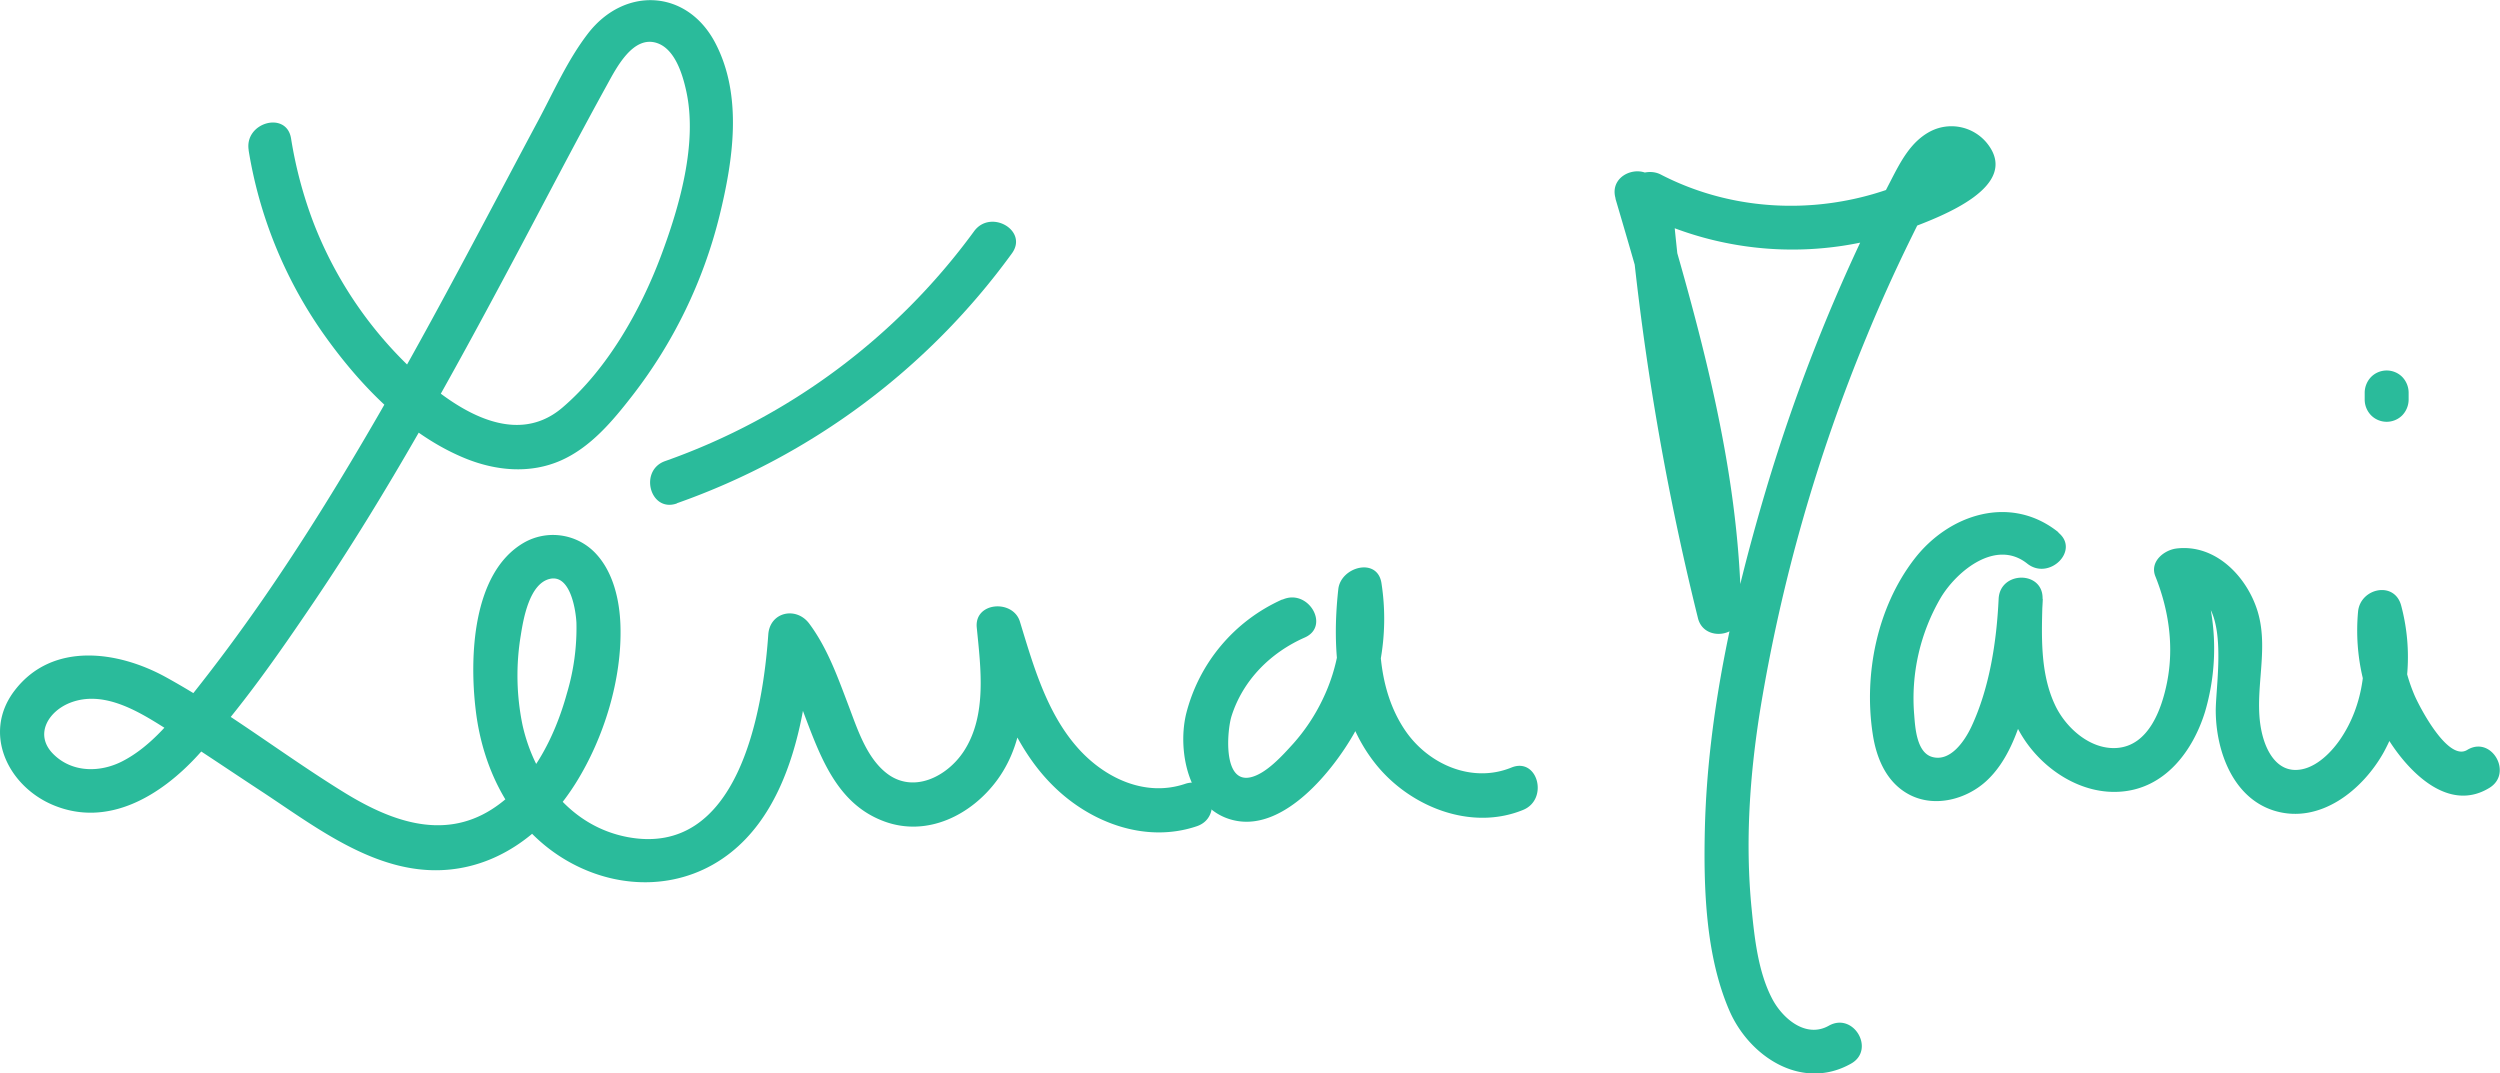 <svg id="Calque_1" data-name="Calque 1" xmlns="http://www.w3.org/2000/svg" viewBox="0 0 682.69 293.13"><defs><style>.cls-1{fill:#2abb9b;}</style></defs><title>Léna10</title><path class="cls-1" d="M100.77,573.55a120.59,120.59,0,0,0,20,49.47c9.79,14,23,28,39.08,34.59,8.39,3.43,17.74,4.34,26.2.6,8.17-3.62,14.17-10.83,19.53-17.74a131.52,131.52,0,0,0,23.75-49c3.73-15.18,6.44-32.86-1.16-47.32-7.69-14.63-24.75-15.44-34.71-2.56-5.59,7.23-9.43,16-13.72,24-4.82,9-9.6,18.08-14.41,27.11-9.46,17.8-19,35.56-29.07,53s-20.57,34.53-32,51c-5.86,8.44-12,16.73-18.37,24.76-5.59,7-11.5,14.74-19.64,18.91-6.1,3.12-13.74,3.12-18.84-2-5.31-5.33-1.28-11.8,4.84-14.08,8.51-3.16,17.34,1.8,24.4,6.21,9.36,5.84,18.49,12.08,27.72,18.13C119.67,758.69,136.49,772,156,769.89c14.74-1.59,26.44-11.34,34.11-23.6s12.66-28.37,12.19-43c-.22-7-2-14.92-7.12-20.06a16,16,0,0,0-19.27-2.55c-14.19,8.26-14.83,31.58-13.13,45.72,2,16.9,10.28,32.92,25.51,41.44,14.17,7.93,31.37,7.64,44.24-2.64,11.29-9,16.65-23.62,19.37-37.36a177.14,177.14,0,0,0,2.77-22l-11.18,3c11,14.83,11.17,40.67,30.83,47.93,11.74,4.34,23.81-1.71,30.84-11.27,8.81-12,7.83-27.63,6.44-41.65l-11.78,1.6c4.49,14.8,9.43,30.63,20.78,41.75,10.16,10,25.19,15.6,39.1,10.89,7.28-2.46,4.16-14-3.19-11.57-11,3.72-22.17-1.65-29.49-10-8.38-9.54-12-22.4-15.63-34.28-1.88-6.18-12.48-5.41-11.79,1.59,1.08,11,2.85,24-3.53,33.78-4.58,7-14,11.79-21.32,5.82-5.39-4.37-7.81-12.1-10.19-18.34-2.93-7.71-5.74-15.66-10.71-22.33-3.55-4.75-10.75-3.21-11.18,3-1.49,21.32-8.26,61-38.46,55.29-15.4-2.93-25.44-16-28.68-30.72a66.88,66.88,0,0,1-.45-24.35c.71-4.54,2.36-14.12,7.92-15.43s7.1,8.33,7.28,12a62.14,62.14,0,0,1-2.61,19.29c-3.3,12-9.68,24.73-20.48,31.62-13.72,8.76-28.36,2.9-41-5-16.12-10-31.35-21.89-48-31.06-13.06-7.21-31-9.76-41.26,3.55-9,11.63-1.93,26.21,10.5,31.38,15,6.25,29.42-2.64,39.45-13.59,11.8-12.87,22-27.56,31.77-42,20.2-29.88,37.55-61.55,54.5-93.35,8.49-15.93,16.8-32,25.5-47.77,2.51-4.55,7.12-13.71,13.76-11.35,4.85,1.73,6.89,8.63,7.86,13.08,3.14,14.32-1.88,31.58-6.88,44.94-5.59,14.92-14.67,31-26.92,41.47-13.89,11.88-31.38-1.07-41.92-11.25a109.12,109.12,0,0,1-26.11-39.33,116.25,116.25,0,0,1-6.09-22.91c-1.23-7.6-12.79-4.38-11.57,3.19Z" transform="translate(-32.87 -532.47)"/><path class="cls-1" d="M383,696.18a46.69,46.69,0,0,0-26.26,31.37c-2.5,10.78,1.1,26.8,13.84,29.08,13.29,2.39,26.24-13.69,32-23.79a63.63,63.63,0,0,0,7.54-41.09c-1.07-7.23-11.11-4.52-11.79,1.6-1.82,16.5-.45,34.64,10.4,48,9.31,11.47,25.86,18.1,40.06,12.29,7.06-2.88,4-14.49-3.19-11.57-10.77,4.4-22.8-.88-29.11-10.28-7.53-11.23-7.59-25.51-6.16-38.46l-11.79,1.59A49.65,49.65,0,0,1,394,723.57a51.67,51.67,0,0,1-8,12c-2.82,3.1-7.4,8.27-11.73,9.18-7.59,1.59-6.3-13-5.08-16.79,3.14-9.82,10.67-17.3,20-21.41,7-3.11.95-13.45-6.06-10.36Z" transform="translate(-32.87 -532.47)"/><path class="cls-1" d="M474,586.67c10.87,36.9,21.8,74.28,22.28,113l11.79-1.59a719.4,719.4,0,0,1-18.75-112.83l-9,5.18a91.73,91.73,0,0,0,74.17,4.37c8.25-3.15,30.65-11.4,20.9-23.33a12.52,12.52,0,0,0-15.2-3.22c-5.55,2.81-8.35,8.44-11.09,13.74a483,483,0,0,0-34.21,85c-8.78,29.65-15.71,60.77-16.46,91.78-.38,16.12.18,34.6,6.67,49.62,5.48,12.69,19.88,22.06,33.25,14.53,6.73-3.78.69-14.15-6.06-10.36-6.3,3.55-12.7-2-15.51-7.41-3.78-7.24-4.78-16.39-5.57-24.38-1.82-18.28-.53-36.76,2.39-54.85a461.13,461.13,0,0,1,28.88-101.25c3.83-9.35,8-18.56,12.47-27.63,2.11-4.29,4.23-8.58,6.52-12.77.78-1.43,1.54-3.25,2.84-4.3,2.14-1.75,1.15,0,1.53-2.64l2.75-3.59c-23.77,17.06-56.11,19.91-82.22,6.38-3.71-1.92-9.43.37-9,5.18a739.41,739.41,0,0,0,19.18,116c1.63,6.56,11.87,5.18,11.78-1.6-.49-39.84-11.53-78.3-22.71-116.23-2.18-7.39-13.76-4.25-11.57,3.19Z" transform="translate(-32.87 -532.47)"/><path class="cls-1" d="M595,677.84c-13-10.45-29.89-5.05-39.4,7.32-10.12,13.17-13.81,31.38-11.35,47.64,1,6.81,3.86,13.62,10.36,16.84,6.79,3.35,15.18,1.09,20.59-3.81,6-5.47,8.79-13.74,11-21.37A123.61,123.61,0,0,0,590.71,696h-12c-.34,12.64-.48,26.64,6.52,37.74,5.66,9,16.15,15.84,27,14.89,11.94-1,19.48-11.1,22.79-21.81a61.1,61.1,0,0,0-2-40.2l-5.78,7.59c15.73-1.88,10.59,24.23,10.7,32.67.13,10.78,4.71,23.54,16.07,27,12.46,3.74,24.13-5.75,29.84-16.06a54.51,54.51,0,0,0,4.74-39.92c-1.79-6.91-11.19-4.85-11.79,1.6a56.29,56.29,0,0,0,8,34.44c5.51,9,16.51,20.63,27.86,13.68,6.57-4,.55-14.41-6.06-10.36-5.21,3.19-12.82-11.36-14.37-14.89a45.71,45.71,0,0,1-3.43-22.87l-11.78,1.59c2.87,11.14,1.48,23.78-5.18,33.4-2.71,3.92-7.38,8.49-12.55,8.22-4.57-.25-7.12-4.54-8.32-8.49-3.41-11.29,1.88-23.39-1.6-34.81-2.91-9.5-11.5-18.43-22.13-17.16-3.41.41-7.4,3.58-5.79,7.6,3.7,9.23,5.13,19.2,3.18,29-1.45,7.26-5,17.26-13.7,17.87-7.22.51-13.85-5.43-16.79-11.54-4.3-8.95-3.75-19.52-3.49-29.18.22-7.74-11.63-7.69-12,0-.55,11.63-2.46,24.32-7.48,35-1.76,3.72-5.66,9.61-10.68,8.17-4.19-1.2-4.62-7.87-4.89-11.39a54.45,54.45,0,0,1,7.31-32.2c4.38-7.21,15-16,23.54-9.21,6,4.79,14.51-3.65,8.48-8.48Z" transform="translate(-32.87 -532.47)"/><path class="cls-1" d="M690.61,641.65v-2a6.24,6.24,0,0,0-1.75-4.25,6,6,0,0,0-8.49,0,6.25,6.25,0,0,0-1.76,4.25v2a6.16,6.16,0,0,0,1.76,4.24,6,6,0,0,0,8.49,0,6.24,6.24,0,0,0,1.75-4.24Z" transform="translate(-32.87 -532.47)"/><path class="cls-1" d="M217.7,669.9a191.75,191.75,0,0,0,91.5-68.24c4.55-6.25-5.86-12.24-10.36-6a177.77,177.77,0,0,1-84.33,62.72c-7.24,2.54-4.12,14.14,3.19,11.57Z" transform="translate(-32.87 -532.47)"/></svg>